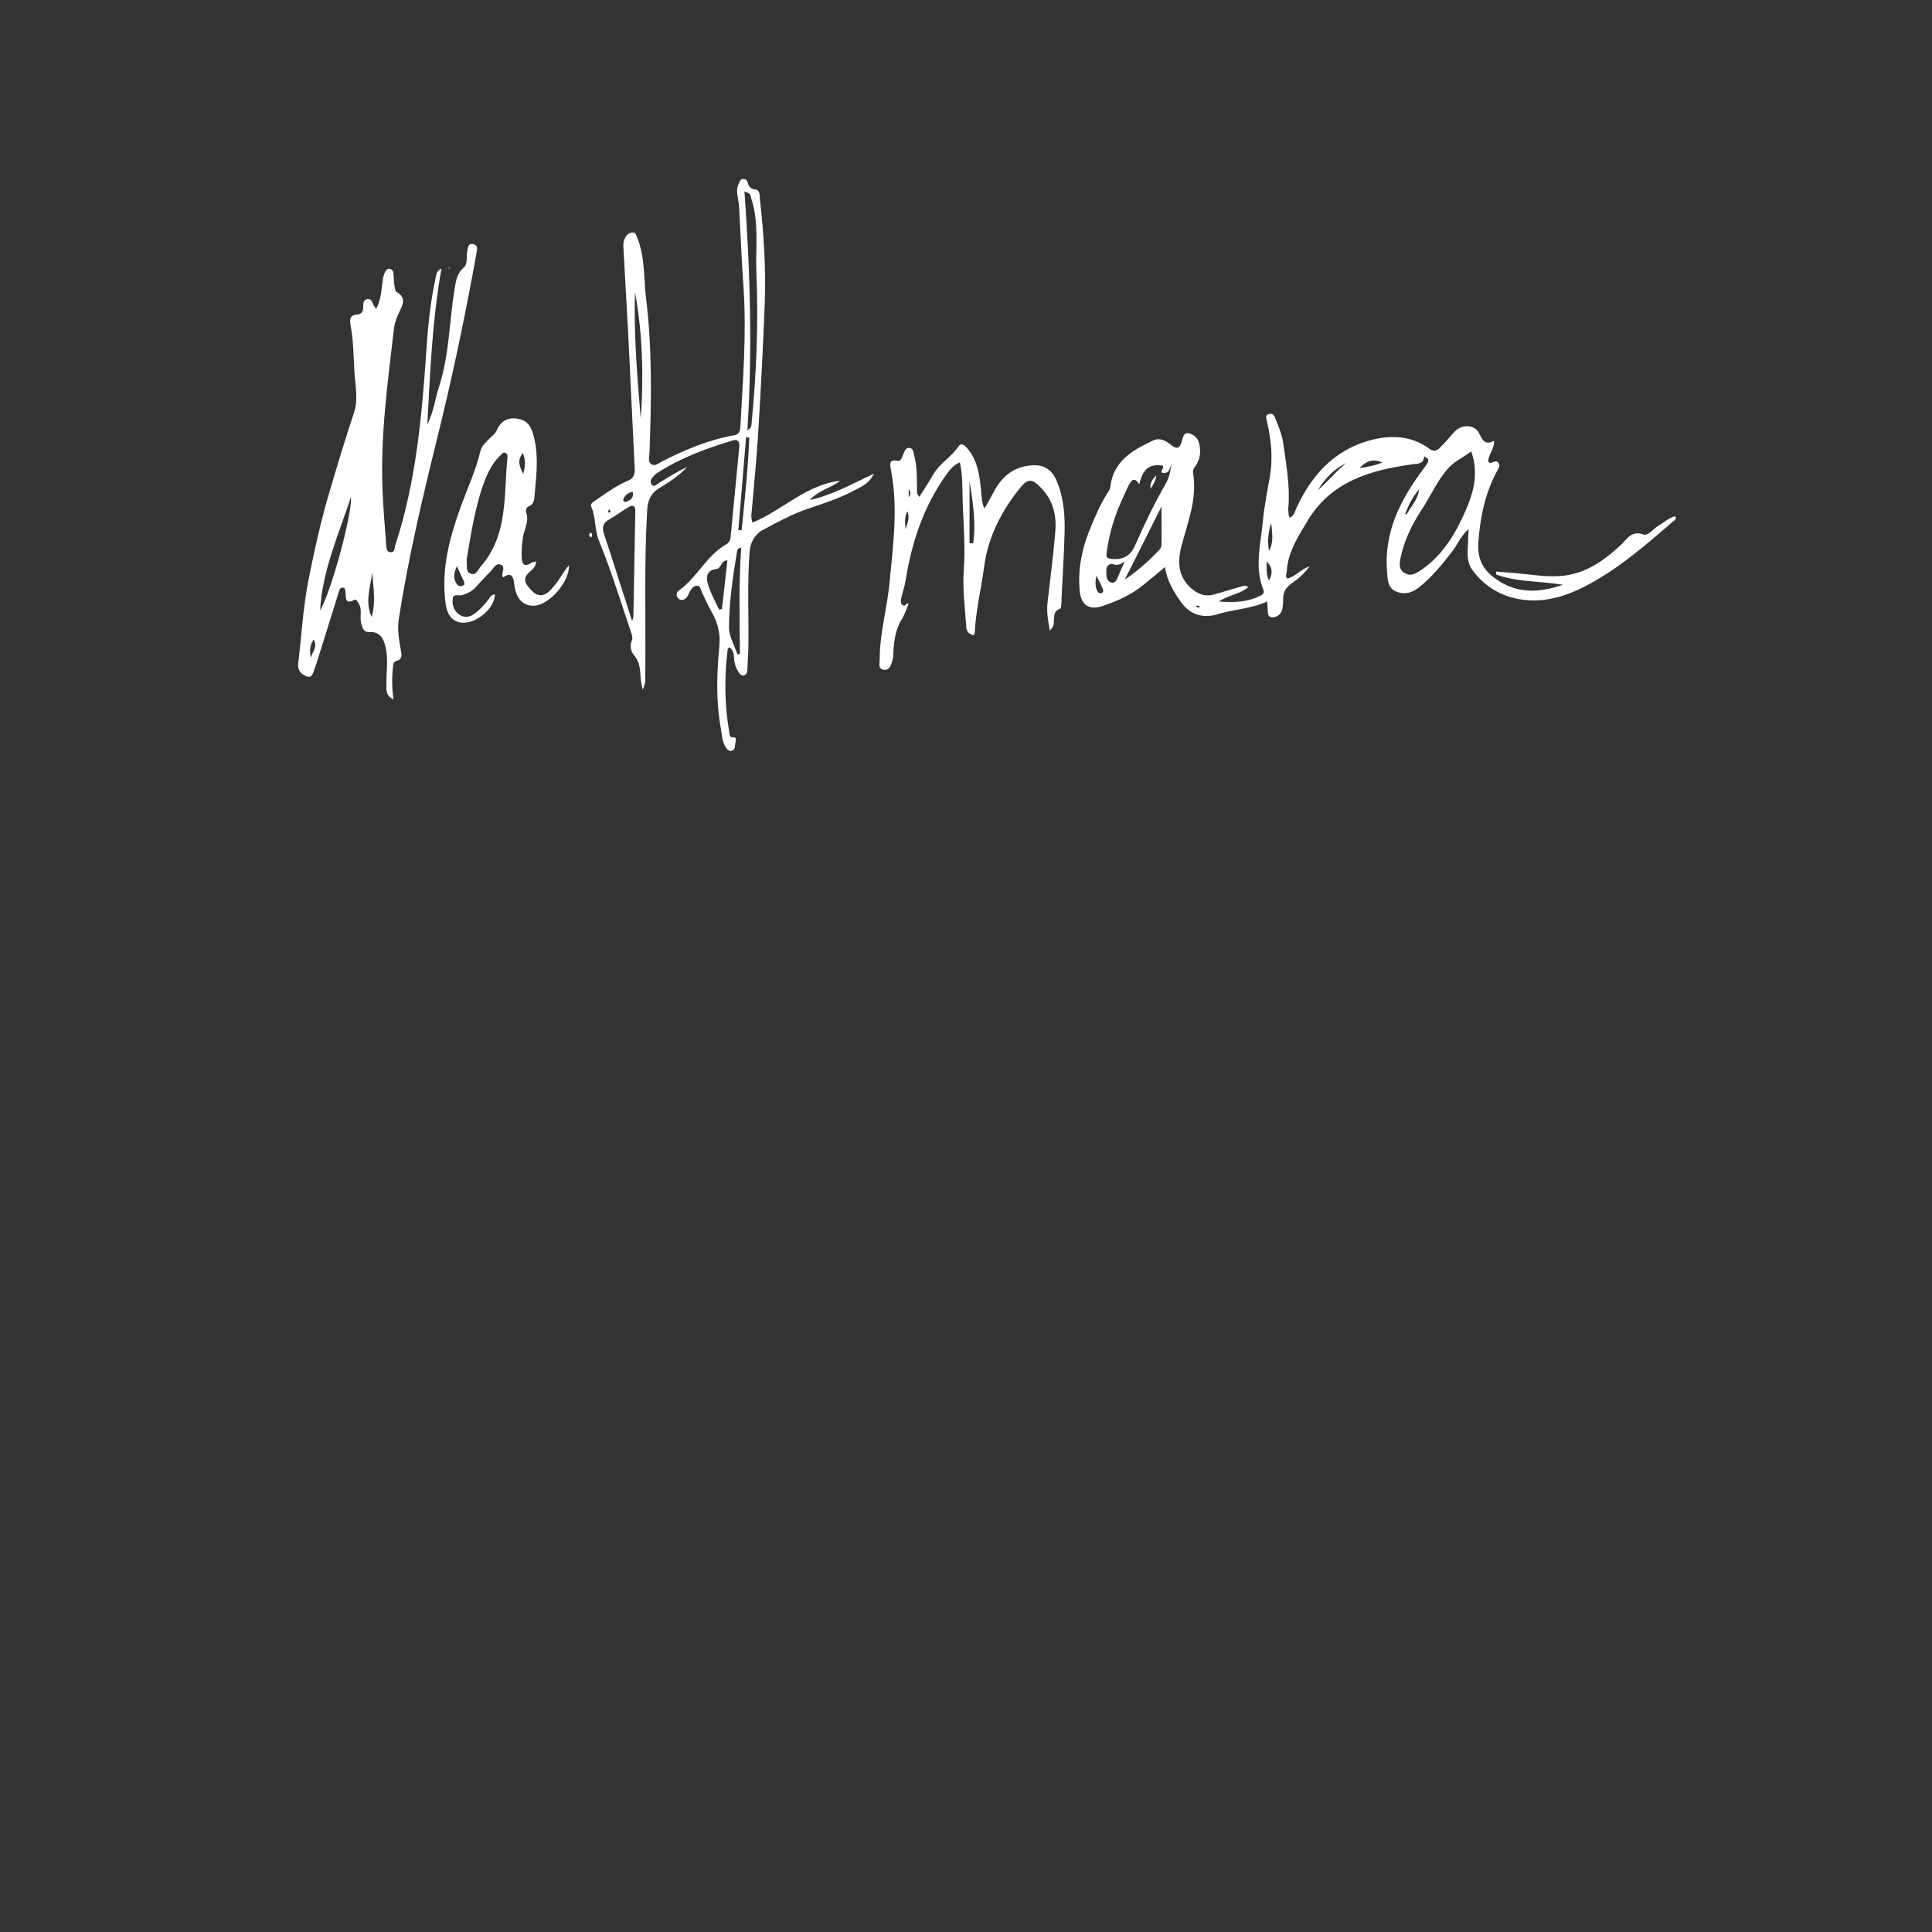 <?xml version="1.0" encoding="utf-8"?>
<!-- Generator: Adobe Illustrator 21.1.0, SVG Export Plug-In . SVG Version: 6.00 Build 0)  -->
<svg version="1.2" baseProfile="tiny" id="Layer_1" xmlns="http://www.w3.org/2000/svg" xmlns:xlink="http://www.w3.org/1999/xlink"
	 x="0px" y="0px" viewBox="0 0 600 600" xml:space="preserve">
<rect x="0" y="0" width="600" height="600" fill="#333333" stroke="none"/>
<g>
	<path fill="#FFFFFF" d="M456.1,164.3c-2.5,2.2-3.4,4.7-4.9,6.7c-3.2,4.2-6.5,8.2-10.6,11.5c-2.1,1.6-4.4,2.3-7,1.2
		c-2.6-1.1-2.6-3.4-2.8-5.7c-1.2-12.7,4.2-23,11.5-32.7c1.7-2.3,1.7-2.6,0-3.6c-0.2,2.4-1.8,2.3-3.7,2.5c-13,1.8-25.2,5.3-32.5,17.5
		c-2.9,4.8-6.1,9.7-6.5,15.7c0,0.5-0.2,1-0.2,1.5c0,0.2,0.1,0.4,0.3,0.8c2.6-0.6,4.2-2.9,7-3.8c-1.7,2.3-3.6,3.9-5.6,5.3
		c-1.8,1.3-2.7,2.8-2.6,5c0,1-0.1,2.1-0.3,3.1c-0.4,1.5-1.6,2.4-3.1,2.4c-1.7-0.1-1.3-1.7-1.4-2.8c-0.1-0.6-0.1-1.1-0.2-2.1
		c-5,2.3-10.3,2.4-15.2,3.9c-4.6,1.5-8.8,0.2-11.6-3.8c-2.2-3.2-4.3-6.5-4.9-10.8c-2.5,2.1-4.7,3.9-6.9,5.7c-3.7,3-8,4.9-12.5,6.4
		c-4.1,1.4-6.7-0.2-7.1-4.8c-0.6-6.4,0.6-12.6,3-18.6c1.7-4.2,3.4-8.3,5.9-12.1c0.3-0.4,0.5-0.9,0.6-1.4c0.9-8.1,6.9-11.5,13.3-14.5
		c2.1-1,4,0.1,5.5,1.3c1.9,1.6,2.8,1.1,3.4-1c0.4-1.2,0.5-3,2.4-2.5c1.5,0.5,2.7,1.4,3.1,3.5c0.5,2.7,0.1,4.9-1.5,7
		c-0.3,0.4-0.6,1.1-0.5,1.6c1.4,8.2-1.7,15.6-3.7,23.3c-1.2,5-0.8,9.8,3.9,13.3c2,1.5,4,2,6.4,1.3c3-0.9,5.9-1.7,8.9-2.6
		c0.5-0.1,1-0.3,1.6,0.4c-2.5,2.1-5.9,2.3-9.1,4.4c4.9,0.4,9.1,0.2,13.1-1.9c0.6-0.3,1.1-0.9,0.8-1.6c-2.9-7.1-0.9-14.2-0.2-21.4
		c0.4-4.5,1.3-9,2.1-13.5c1.1-6.1,0.5-11.9-0.9-17.8c-0.2-0.8-0.5-1.7,0.6-2c1.1-0.4,1.7,0.3,2,1.2c1,2.5,2.1,5,2.5,7.7
		c0.9,6.7,2.2,13.4,1.6,20.2c-0.1,0.7,0.1,1.5,0.1,2.2c0,0.3,0.2,0.5,0.3,0.9c1.4-0.6,1.6-1.9,2.1-3c4.6-10,11.4-17.7,22.3-20.9
		c6.7-1.9,13.3-1.8,19.2,2.6c1.4,1,2.5,0.2,3.3-0.7c1.6-1.5,2.9-3.3,4.5-4.9c2.1-2.2,6-2,7.3,0.4c1.1,2,1.7,4.2,4.8,2.6
		c0.1,2.7-1.9,4.3-1.8,6.5c0.5,0.6,1,0.3,1.5,0.1c0.6-0.2,1.2-0.4,1.6,0.2c0.5,0.6,0.4,1.2,0,1.9c-4,7.1-5.6,14.8-6.2,22.8
		c-0.3,4.5,1,7.9,4.5,10.7c6.6,5.2,13.7,5.3,21.8,2.5c-7.4-1.2-14.3-0.8-20.8-3.2c0-0.3,0.1-0.6,0.1-0.9c2,0.2,4,0.3,6.1,0.5
		c4.5,0.4,9,1.2,13.6,0.9c7.7-0.5,13.5-4.6,18.9-9.6c2-1.8,3.3-4.7,7.1-3.3c1.5,0.5,3-1.8,4.6-2.7c1.7-1,3.2-2.5,5.3-3
		c0.4,1.1-0.4,1.4-0.8,1.7c-8.3,7.2-16.7,14.5-26.5,19.7c-6.2,3.3-12.7,5.4-19.7,4.6c-6.7-0.8-12.3-4-16.2-9.5
		c-1.6-2.3-1.4-5.2-1.2-7.9C455.9,167.7,456,166.3,456.1,164.3z M456.9,140.2c-2.5,1.9-5.2,3-7.2,5.3c-3.4,3.8-5.4,8.6-8.2,12.8
		c-3.1,4.8-5.5,9.7-6.6,15.2c-0.3,1.6-0.5,3.5,1.4,4.5c1.9,1.1,3.4,0.1,5.1-1c6.7-4.6,10.7-11.4,13.8-18.5
		C457.6,153,459.3,146.9,456.9,140.2z M353.8,150.4c-1.3-2.1-2.2-1.6-3.1,0c-0.6,1.1-1.1,2.3-1.6,3.4c-2.7,5.6-4.6,11.5-5.4,17.7
		c-0.1,0.9-0.3,1.8,1,2c3.6,0.6,6.4-0.7,7.8-4.1c2.9-6.6,6-13.1,9.6-19.3c1.1-2,1.5-4.2,1.7-6.4c-0.4,1.4-0.5,3.3-2.4,3.2
		c-1.7-0.1,0.4-1.6-0.3-2.3C357,144,355,145.5,353.8,150.4z M349.3,180c4-2.7,7.5-5.8,10.7-9.2c0.4-0.4,0.7-1,0.7-1.6
		c0.1-3.6,0-7.3,0-11.9C356.7,165.4,353,172.7,349.3,180z M349.3,174.4c-1.2,0.7-2.1,1.4-3.6,0.8c-0.9-0.3-2.1,0.4-2.1,1.7
		c0,1.5-0.3,3.4,1.5,4c1.2,0.4,1.8-0.9,2.2-2C347.9,177.4,348.6,175.9,349.3,174.4z M418.1,143.8c-3.8,1.8-6.6,4.8-8.8,8.4
		C412.4,149.6,414.9,146.3,418.1,143.8z M394.1,171.1c1.6-2.8,0.9-5.8,0.7-8.7C393.8,165.3,393.6,168.2,394.1,171.1z M422.2,145.4
		c2.8-0.5,4.9-0.8,7.1-1.8C426.6,142.5,424.5,142.9,422.2,145.4z M436.4,159.6c0.2,0.1,0.4,0.2,0.4,0.2c1.4-2.5,3.6-4.7,3.9-7.8
		C438.7,154.3,437.4,156.9,436.4,159.6z M340.5,178.8c-0.4,2-0.4,3.4,0.3,4.8c0.3,0.5,0.7,0.8,1.3,0.6c0.6-0.3,0.6-0.8,0.4-1.3
		C342,181.7,341.4,180.5,340.5,178.8z M394.1,180.3c1.3-2.4,1-4.3-0.7-5.9C393.4,176.2,393.1,178.2,394.1,180.3z M371.4,188.3
		c0.4,0.2,0.7,0.7,1.3,0.1C372.3,188.3,372.1,187.8,371.4,188.3z"/>
	<path fill="#FFFFFF" d="M122.2,217.2c-2.3-1.1-2.2-2.7-2.2-4.1c-0.1-4.1,0.7-8.2-0.3-12.3c-0.6-2.6-1.8-4.7-5-4.5
		c-1.9,0.1-2.2-1.5-2.6-3c-0.4-2,0.5-4.2-0.8-6c-0.3-0.5-0.6-1.3-1.3-1c-3,1.6-2.5-0.8-2.7-2.3c-0.1-0.6,0-1.5-0.9-1.5
		c-0.9,0-1,0.8-1.2,1.4c-2,6.4-4,12.8-6,19.2c-0.5,1.5-0.9,3.1-1.5,4.6c-0.4,1.1-0.7,2.9-2.3,2.4c-1.5-0.5-3-1.6-2.8-3.8
		c1-8.6,1.5-17.2,3.1-25.7c1.9-9.4,3.9-18.8,6.7-28.1c2.4-8.1,4.8-16.2,7.5-24.2c1.4-4.1,0.5-8.2,0.2-12.3
		c-0.3-5.1-0.3-10.3-1.3-15.4c-0.3-1.6,0.1-2.8,2-2.9c1.4-0.1,1.9-0.8,2-2.1c0.1-1-0.3-2.4,1.3-2.7c1.4-0.2,1.5,1.2,2,2
		c0.2,0.2,0.3,0.5,0.7,1c1.3-2.3,1.5-4.6,1.8-6.9c0.3-1.5,0.2-3.1,1-4.5c0.3-0.6,0.7-1.2,1.5-1c0.8,0.2,1,0.8,1.1,1.5
		c0.1,1.2,0.1,2.5,0.3,3.7c0.1,0.7,0.2,1.7,0.7,2c3.1,1.8,1.9,3.9,0.8,6.2c-0.8,1.7-1.5,3.5-1.7,5.5c-1.9,16.5-4.2,33-3.5,49.7
		c0.2,5.6,0.7,11.2,1.1,16.7c0.1,1.1,0,2.6,1.4,2.7c1.4,0.1,1.2-1.4,1.5-2.3c6.4-19.6,8.2-39.8,9.6-60.2c0.5-7.8,1.3-15.6,3-23.2
		c0.2-0.8,0.2-1.7,1.7-2.4c-2.9,16.2-3.5,32.3-4.4,48.4c2-3.8,2.4-8,3.7-11.9c3.2-9.9,3.1-20.2,4.8-30.3c0.4-2.4,0.7-4.7,2.8-6.5
		c1.4-1.2,0.7-3.4,1.1-5.1c0.3-1.1,0.2-2.5,1.8-2.2c1.5,0.2,1.3,1.5,1.1,2.7c-3.5,19.6-7.6,39-12.4,58.3
		c-4.5,18.2-8.8,36.5-11.7,55.1c-0.6,3.4,0,6.7,0.6,10.1c0.3,1.4,0.5,2.8-1.5,3.3c-1,0.3-0.9,1.4-1,2.3
		C121.7,210.5,121.7,213.6,122.2,217.2z M99.4,189.6c3.6-6.2,10-30,9.6-35.3C105.2,165.9,100.1,177.2,99.4,189.6z M115.6,177.8
		c-0.6,4.6-2.3,9.1-0.2,13.8C116.8,187,115.9,182.4,115.6,177.8z M96.5,204.3c0.4-1.8,2.3-3.3,0.9-5.7
		C96.1,200.5,96.2,202.4,96.5,204.3z"/>
	<path fill="#FFFFFF" d="M233.7,162.3c9.4-3.9,16.7-11.8,27.2-13c-2.8,2.3-6.7,2.9-9.4,6c7.1-1.6,13.1-5,19.9-8.2
		c-1.4,2.9-3.4,3.8-5.3,4.8c-4.7,2.6-9.9,4.3-14.9,6c-5.2,1.7-10,4.4-14.7,6.9c-2.1,1.2-3.5,3.8-3.7,6.5
		c-0.8,10.1-0.2,20.3-0.4,30.5c-0.1,2-0.2,4-0.3,6c0,0.7-0.1,1.6-0.9,1.9c-1,0.4-1.5-0.5-1.9-1.1c-0.8-1.2-1.2-2.5-1.3-3.9
		c-0.1-1.3-0.1-2.8-1.5-3.7c-0.2,0.3-0.5,0.4-0.5,0.6c-1.1,8.7-1,17.3,0.5,25.9c0.1,0.7,0,1.6,1.4,1.5c0.9-0.1,0.6,1,0.5,1.6
		c-0.2,0.9,0,2.1-1,2.5c-0.9,0.4-1.6-0.4-2-1c-1.1-1.7-1.2-3.8-1.5-5.7c-1.6-8.6-1.3-17.2-0.5-25.7c0.4-3.9-0.5-7.4-2.4-10.7
		c-1.2-2-2.1-4.2-3.1-6.3c-0.3-0.7-0.4-1.8-1.4-1.8c-1,0-1.7,0.8-2.2,1.7c-0.4,0.7-0.6,1.5-1.2,2.1c-0.7,0.7-1.8,0.9-2.5,0.1
		c-0.7-0.7-0.6-1.8,0.2-2.4c5.7-4,8.6-10.9,14.8-14.4c0.8-0.5,1.2-1.2,1.3-2.2c0.9-9.4,1.8-18.8,2.7-28.1c0.1-1.5-0.4-2.4-2.1-1.9
		c-8.2,2.5-16.2,5.4-23.4,10.1c-0.5,0.3-0.9,0.7-1.3,1.2c-0.7,0.7-1,1.6-0.4,2.4c0.7,0.9,1.5,0,2.1-0.4c2.9-1.8,5.8-3.6,8.9-5.1
		c-2.4,2.7-5.4,4.6-8.5,6.5c-2.7,1.6-3.7,3.7-3.9,6.8c-1,17-0.4,34-0.6,51c0,1.5,0.2,2.9-0.8,4.9c-0.3-1.3-0.5-2.2-0.6-3.1
		c-0.2-2.7-0.1-5.3-2.1-7.6c-1-1.2-1.4-3.1-0.6-4.8c0.2-0.4,0-1.2-0.1-1.7c-3.3-9.7-6.3-19.6-10.2-29.1c-1.4-3.5-0.9-7.2-2.4-10.6
		c-0.3-0.7,0.3-1.2,0.9-1.6c3.4-2.3,6.7-4.8,10.5-6.4c2-0.8,2.2-2.3,2.1-4.1c-0.7-13.8-1.3-27.7-2-41.5c-0.5-9-1-17.9-1.5-26.9
		c-0.1-1.2,0.1-2.3,0.8-3.4c0.5-0.8,1.3-1.2,2.2-1.2c0.9,0.1,1,0.9,1.3,1.6c2.4,5.9,2,12.3,2.7,18.5c2,16.1,1.7,32.3,1.1,48.5
		c0,1.1-0.6,2.5,0.5,3.3c1.2,0.9,2.4-0.3,3.4-0.8c7.1-3.6,14.4-6.7,22.3-8.1c1.3-0.2,1.9-1,2-2.2c0.8-14.6,2-29.2,1-43.9
		c-0.6-8.4-0.9-16.8-1.4-25.1c-0.1-2.3-1.2-4.6-0.1-6.9c0.3-0.7,0.5-1.5,1.4-1.5c1-0.1,1.3,0.7,1.5,1.4c0.4,1.1,0.9,1.7,2.1,1.8
		c1.7,0.2,1.5,1.8,1.6,3c1.2,10.8,1.9,21.5,1.5,32.4c-0.5,13.2-1.2,26.5-2,39.7c-0.5,8.2-1.3,16.3-2,24.4
		C233.4,159.1,233.1,160.6,233.7,162.3z M196.3,192.9c0.3-0.9,0.4-1.1,0.4-1.3c0.2-11,0.4-21.9,0.6-32.9c0-1.7-0.8-2-2.1-1.2
		c-2,1.2-3.9,2.6-6,3.8c-2,1.1-2.3,2.6-1.6,4.6c1.8,5.4,3.6,10.9,5.3,16.4C194,185.7,195.1,189,196.3,192.9z M232.1,133.7
		c1.2-1,1.2-1,1.3-2.1c1.5-15.6,2.2-31.3,1.5-47c-0.3-7.7,0.9-15.5-1.6-23c-0.2-0.7,0-1.7-2.1-2.1C233,84.4,233.7,109.1,232.1,133.7
		z M229,203.2c0.3,0,0.5-0.1,0.8-0.1c-0.1-11-0.4-22,0.4-33c-1,0.1-1.2,0.6-1.3,1.1c-1.3,7.9-2.5,15.9-2.5,23.9
		C226.5,197.8,228.1,200.5,229,203.2z M197.2,90.7c-0.4,13.2,0.7,26.3,1.8,39.4C199.9,116.9,199.6,103.7,197.2,90.7z M223.3,189.3
		c0.3,0,0.6-0.1,0.9-0.1c0.6-5,1.1-10.1,1.7-15.2c-2.2,0.2-1.8,2.5-3.4,2.7c-3.2,0.4-3.3,2.7-2.6,4.9
		C220.7,184.2,222.1,186.7,223.3,189.3z M229.3,164.6c0.3,0,0.7,0.1,1,0.1c1-9.6,2-19.1,2.4-28.8c-0.3,0-0.7-0.1-1-0.1
		C230.9,145.5,230.1,155.1,229.3,164.6z M196.5,152.7c-1.4,0.3-2.4,1-2.9,2.3c-0.2,0.6,0.3,1,0.9,0.8
		C195.9,155.3,196.9,154.6,196.5,152.7z M189.3,158.1c-0.3,0.4-0.4,0.6-0.5,0.8c0,0.1,0.3,0.4,0.4,0.3c0.2-0.1,0.4-0.2,0.4-0.4
		C189.6,158.7,189.4,158.5,189.3,158.1z"/>
	<path fill="#FFFFFF" d="M302.4,197.3c-1.5-0.3-2.2-1.2-2.3-2.5c-0.4-5.8-1.2-11.6-0.8-17.5c0.5-6.8,0-13.7-0.3-20.5
		c-0.2-4.3,0.1-8.7-0.9-13.2c-2.2,0.9-3.3,2.6-4.5,4.2c-6.8,9.7-10.4,20.5-12.3,32.1c-0.3,2.1-1,4.1-1.5,6.2
		c-0.1,0.7-0.1,1.3,0.5,1.8c0.8,0.7,1-0.7,1.9-0.5c-0.7,1.7-1.2,3.5-2.2,5c-2.1,3.4-2.4,7.2-2.6,11c0,0.6-0.1,1.3-0.3,1.9
		c-0.4,1.4-1,3-2.7,2.7c-1.8-0.3-1.2-2.1-1.2-3.3c0-8.2,2.4-16.1,3.1-24.2c1.1-11.6,2.7-23.3,0.3-35c-0.3-1.5-0.3-2.9,2-2.4
		c1.3,0.3,1.5-1.2,1.9-2c0.4-0.8,0.6-2,1.8-2c1.4,0,1.3,1.4,1.6,2.3c0.9,3.3,0.8,6.7,0.9,10.1c0,0.8-0.3,1.8,0.7,2.8
		c1.5-2.4,3-4.6,4.3-6.9c2-3.5,5.7-5.5,7.9-8.8c0.7-1.1,1.7-0.5,2.5,0.4c3.5,3.9,4,8.7,4.5,13.6c0.2,1.6,0.1,3.3,1,5.3
		c1.8-2.7,2.8-5.4,4.5-7.7c2.9-4,6.9-5.8,11.6-5.7c3.2,0.1,5.4,2.2,6.5,5.2c2.1,5.2,2.5,10.7,2.3,16.3c-0.2,7.2-0.7,14.4-1,21.6
		c0,0.5-0.1,1.3-0.3,1.4c-2.3,0.8-1.9,2.7-2,4.4c-0.1,0.8-0.3,1.6-1.3,2.4c-0.5-3-1-5.6-0.7-8.4c0.8-7.3,1.8-14.6,2.4-21.9
		c0.5-5.2-0.5-10-4.4-14c-2.6-2.7-4-3.1-6.4-0.1c-5.9,7.3-10.1,15.4-11.3,24.8c-0.9,6.8-2.6,13.6-2.9,20.5
		C302.7,196.6,302.5,196.8,302.4,197.3z M301.1,168.7c0.4,0,0.7,0,1.1,0.1c1-6.5-0.1-12.9-1.1-19.4
		C301.1,155.8,301.1,162.2,301.1,168.7z M281.8,158.8c-1,1.9-0.7,3.4-0.6,5.6C281.9,162.2,282.6,160.8,281.8,158.8z M282.2,151.9
		c0,0.9,0,1.5,0,2.6C282.8,153.4,282.9,152.8,282.2,151.9z"/>
	<path fill="#FFFFFF" d="M166.5,174.3c0,1.7-1.2,2.6-2.1,3.4c-2.6,2.3-0.8,4,0.6,5.6c1.6,1.8,3.6,2.2,5.6,0.3
		c2.2-2.1,3.6-4.6,5.3-7.1c0.2-0.3,0.5-0.5,0.8-0.9c0.2,5-6,12.2-10.7,12.5c-3.5,0.2-5.8-2.1-6.3-6.8c-0.3-2.3-0.9-3.7-3.4-2
		c-0.1-0.2-0.3-0.3-0.3-0.5c-0.1-1.2,1-2.8-0.4-3.4c-1.6-0.7-2.3,1.1-3.3,2.1c-1.6,1.6-3.1,3.3-4.7,5c-1.1,1.2-2.5,1.8-4,2.3
		c-1,0.4-2.9-0.7-3,1.3c-0.2,1.9,0.4,3.7,2.1,4.8c1.5,1,3.1,0.8,4.5-0.2c1.7-1.2,3.1-2.7,4.4-4.4c0.6-0.7,0.9-1.7,2.1-1.7
		c-0.1,4.8-6.8,9.9-11.3,8.6c-3.1-1-3.8-3.7-4.1-6.5c-1.2-9.9,1.2-19.3,4.5-28.5c2.1-6,4.9-11.8,6.4-18.1c0.4-1.7,1.7-2.7,2.8-3.9
		c0.8-0.8,1.9-1.6,2.3-2.6c1.5-3.6,4.5-4.2,7.6-3.3c2.7,0.9,3.5,3.5,4.1,6.2c1.3,5.9,0.5,11.7,0,17.6c-0.1,1.3-0.3,2.5-1.7,3.1
		c-0.8,0.3-1.1,1.2-0.9,1.9c1.1,3.1-0.9,5.7-1.1,8.5c-0.2,1.8-0.4,3.5-0.3,5.3c0.1,2.8,1.1,3.2,3.4,1.7
		C165.8,174.6,166.1,174.5,166.5,174.3z M144.9,173.9c0.3,1.8-0.5,3.7,1.4,4.3c1.7,0.5,2.2-1.4,3.1-2.4c8.5-9.8,7-22.1,8.2-33.8
		c0.1-0.6-0.1-1.2-0.8-1.4c-0.6-0.2-0.9,0.4-1.3,0.7c-2.3,2.2-3.8,5-4.9,7.8C147.5,157.2,146.3,165.8,144.9,173.9z M141.9,175.8
		c-1,2.2-1.2,3.8-0.1,5.5c0.4,0.7,1.2,0.9,1.9,0.6c0.6-0.2,0.6-0.7,0.4-1.3C143.4,179.2,142.7,177.7,141.9,175.8z M162.4,140.7
		c-1.9,2.3-1.1,4,0.1,6.5C163.2,144.6,163.2,142.8,162.4,140.7z"/>
	<path fill="#FFFFFF" d="M183.4,165.3c0.7,0.6,0.5,1.1,0.2,1.6C182.8,166.5,182.8,166,183.4,165.3z"/>
	<path fill="#FFFFFF" d="M139.3,83.3c0.1-0.1,0.1-0.2,0.2-0.3c0,0,0.1,0,0.1,0.1c0,0.1,0,0.2,0,0.3
		C139.5,83.4,139.4,83.3,139.3,83.3z"/>
	<path fill="#FFFFFF" d="M357.3,151.8c-0.2-1.8,0.5-2.8,1.8-4.2C358.9,149.5,358.2,150.4,357.3,151.8z"/>
</g>
</svg>
